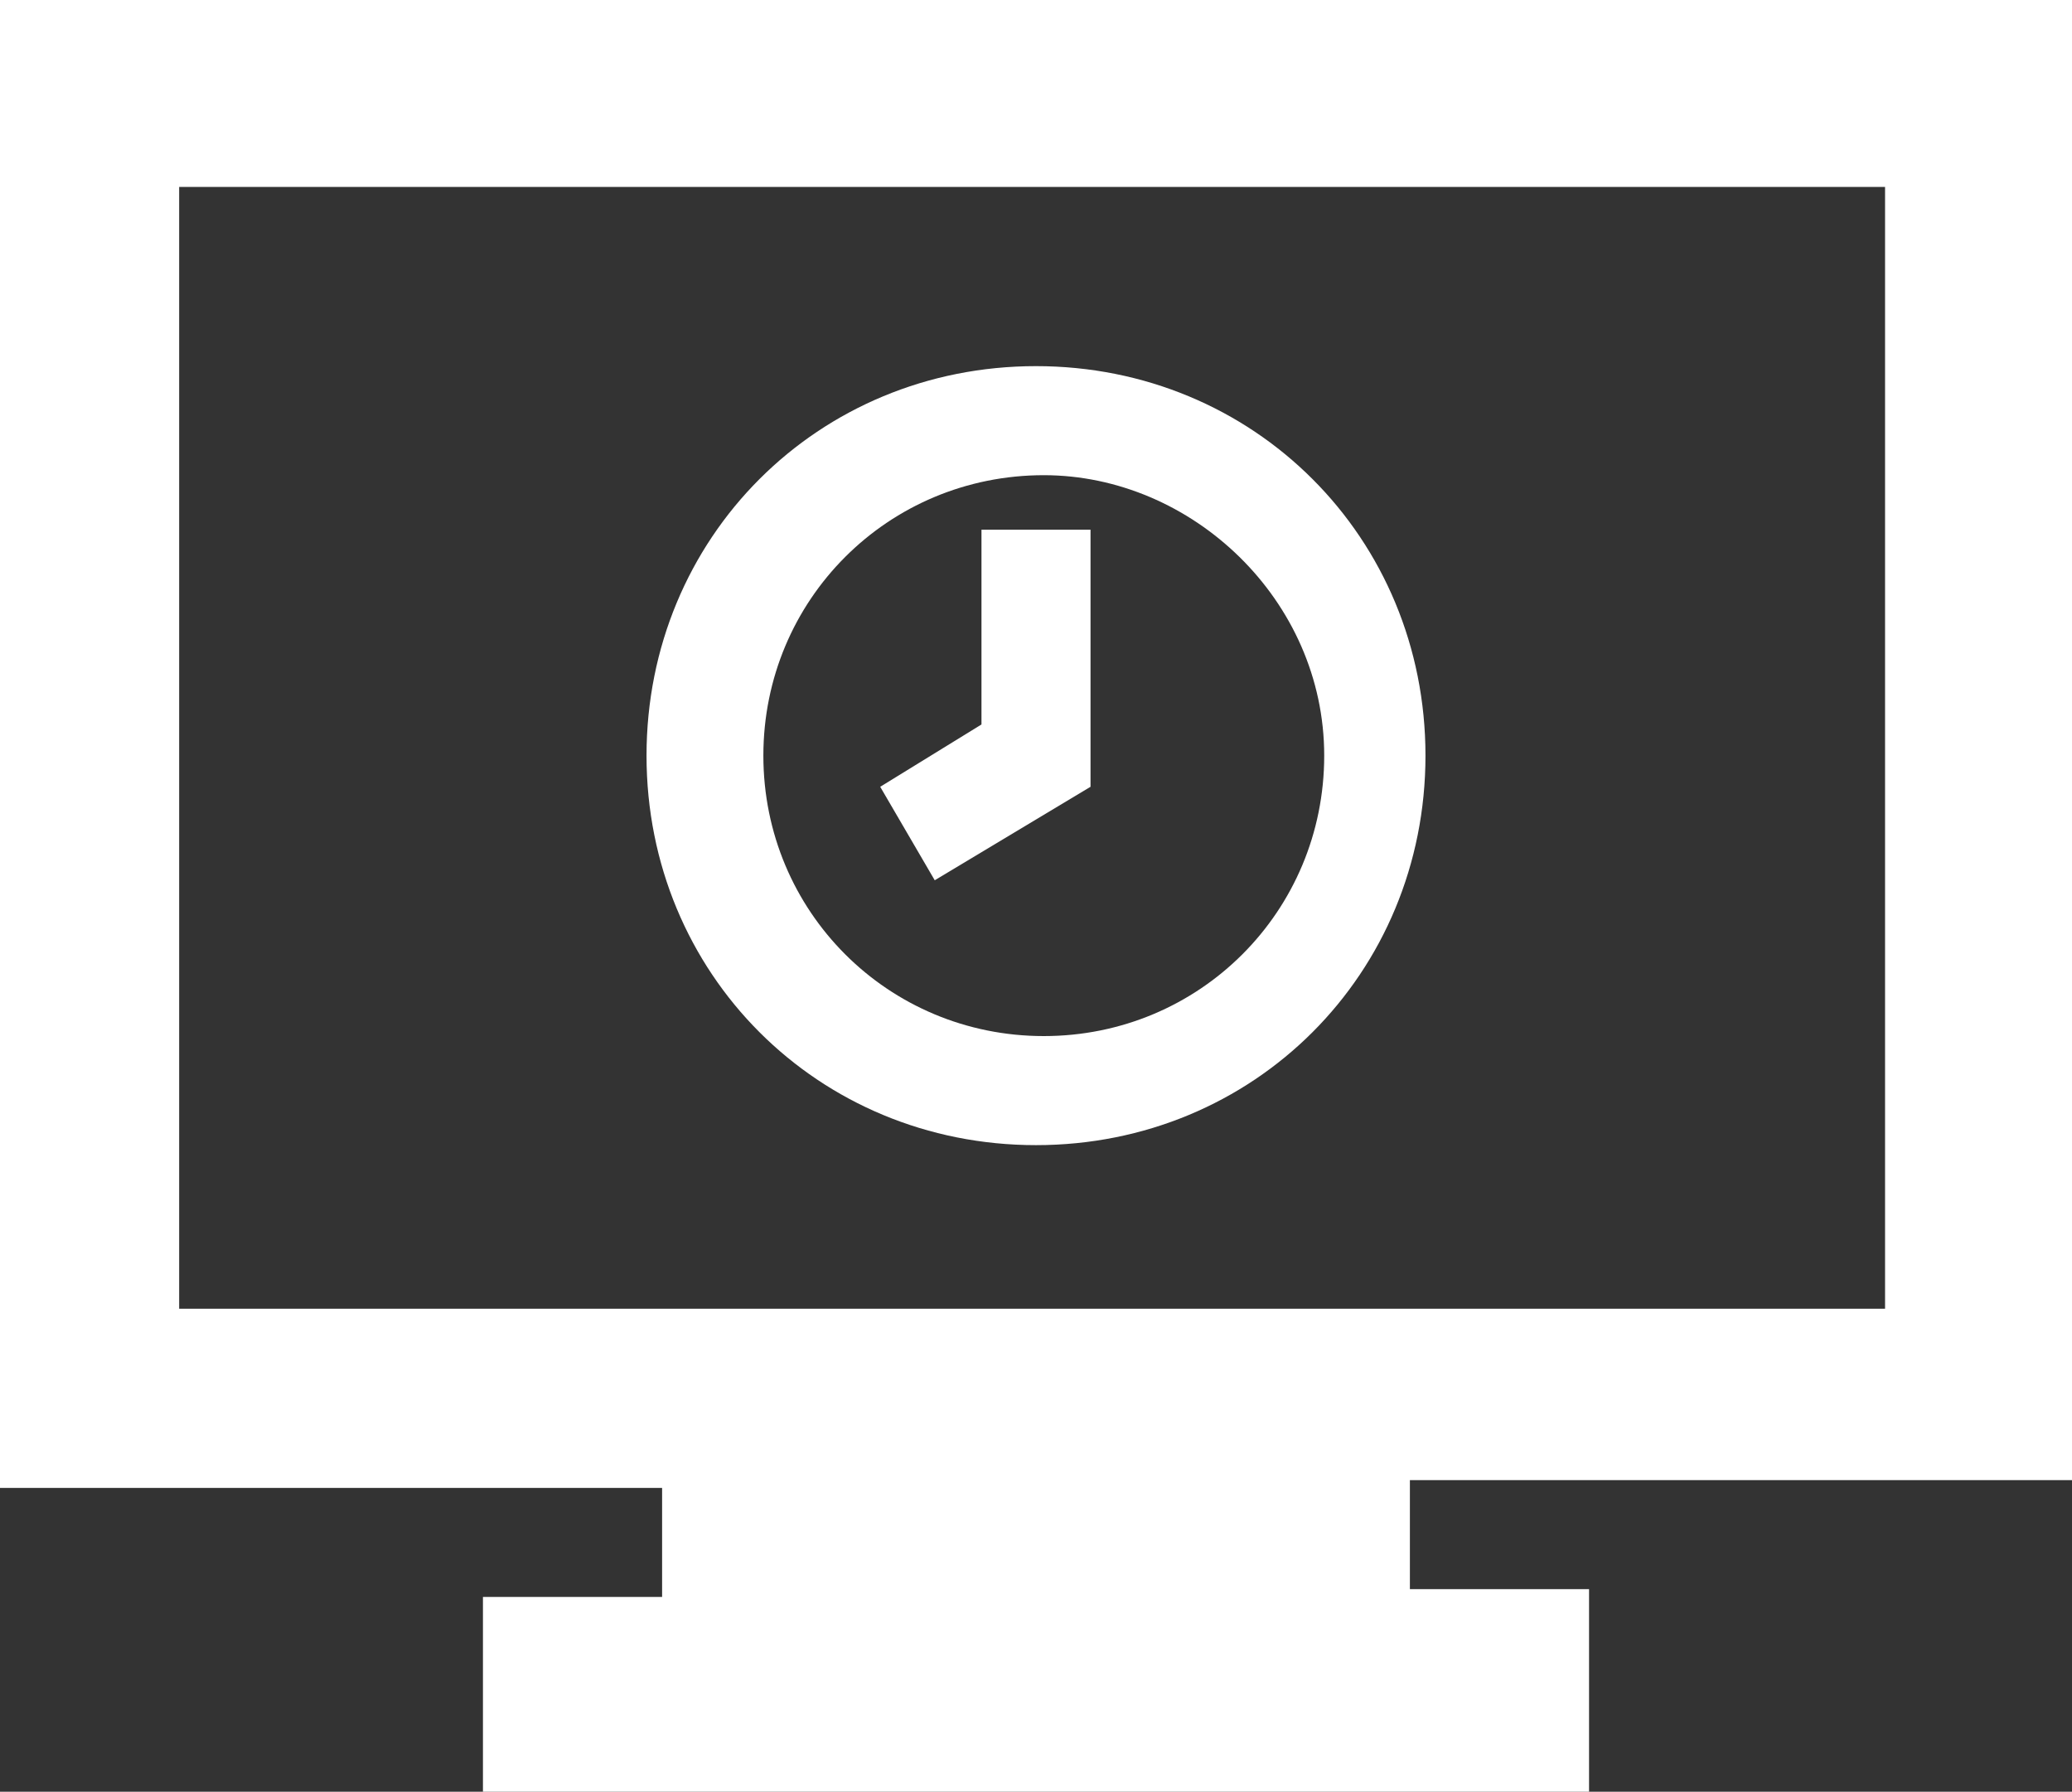 <?xml version="1.0" encoding="utf-8"?>
<!-- Generator: Adobe Illustrator 26.4.1, SVG Export Plug-In . SVG Version: 6.00 Build 0)  -->
<svg version="1.1" id="Layer_1" xmlns="http://www.w3.org/2000/svg" xmlns:xlink="http://www.w3.org/1999/xlink" x="0px" y="0px"
	 viewBox="0 0 26.6 23" style="enable-background:new 0 0 26.6 23;" xml:space="preserve">
<rect x="0" y="0" width="26.6" height="23" fill="#333333" stroke="none"/>
<style type="text/css">
	.st0{fill:#FFFFFF;}
</style>
<g id="Layer_1_00000165930340635363317510000002646018725296902551_">
	<path class="st0" d="M26.6,19.1V0H0v19.1h8.5v1.4H6.2V23h14.2v-2.6h-2.3v-1.4H26.6z M24.2,2.4v14.4H2.3V2.4H24.2z M12.6,6.8H14v3.3
		l-2,1.2l-0.7-1.2l1.3-0.8L12.6,6.8z M13.3,4.7c-2.8,0-5,2.2-5,5s2.2,5,5,5s5-2.2,5-5c0,0,0,0,0,0C18.3,6.9,16.1,4.7,13.3,4.7z
		 M17,9.7c0,2-1.6,3.6-3.6,3.6c-2,0-3.6-1.6-3.6-3.6c0-2,1.6-3.6,3.6-3.6C15.3,6.1,17,7.7,17,9.7C17,9.7,17,9.7,17,9.7L17,9.7z"/>
</g>
</svg>
